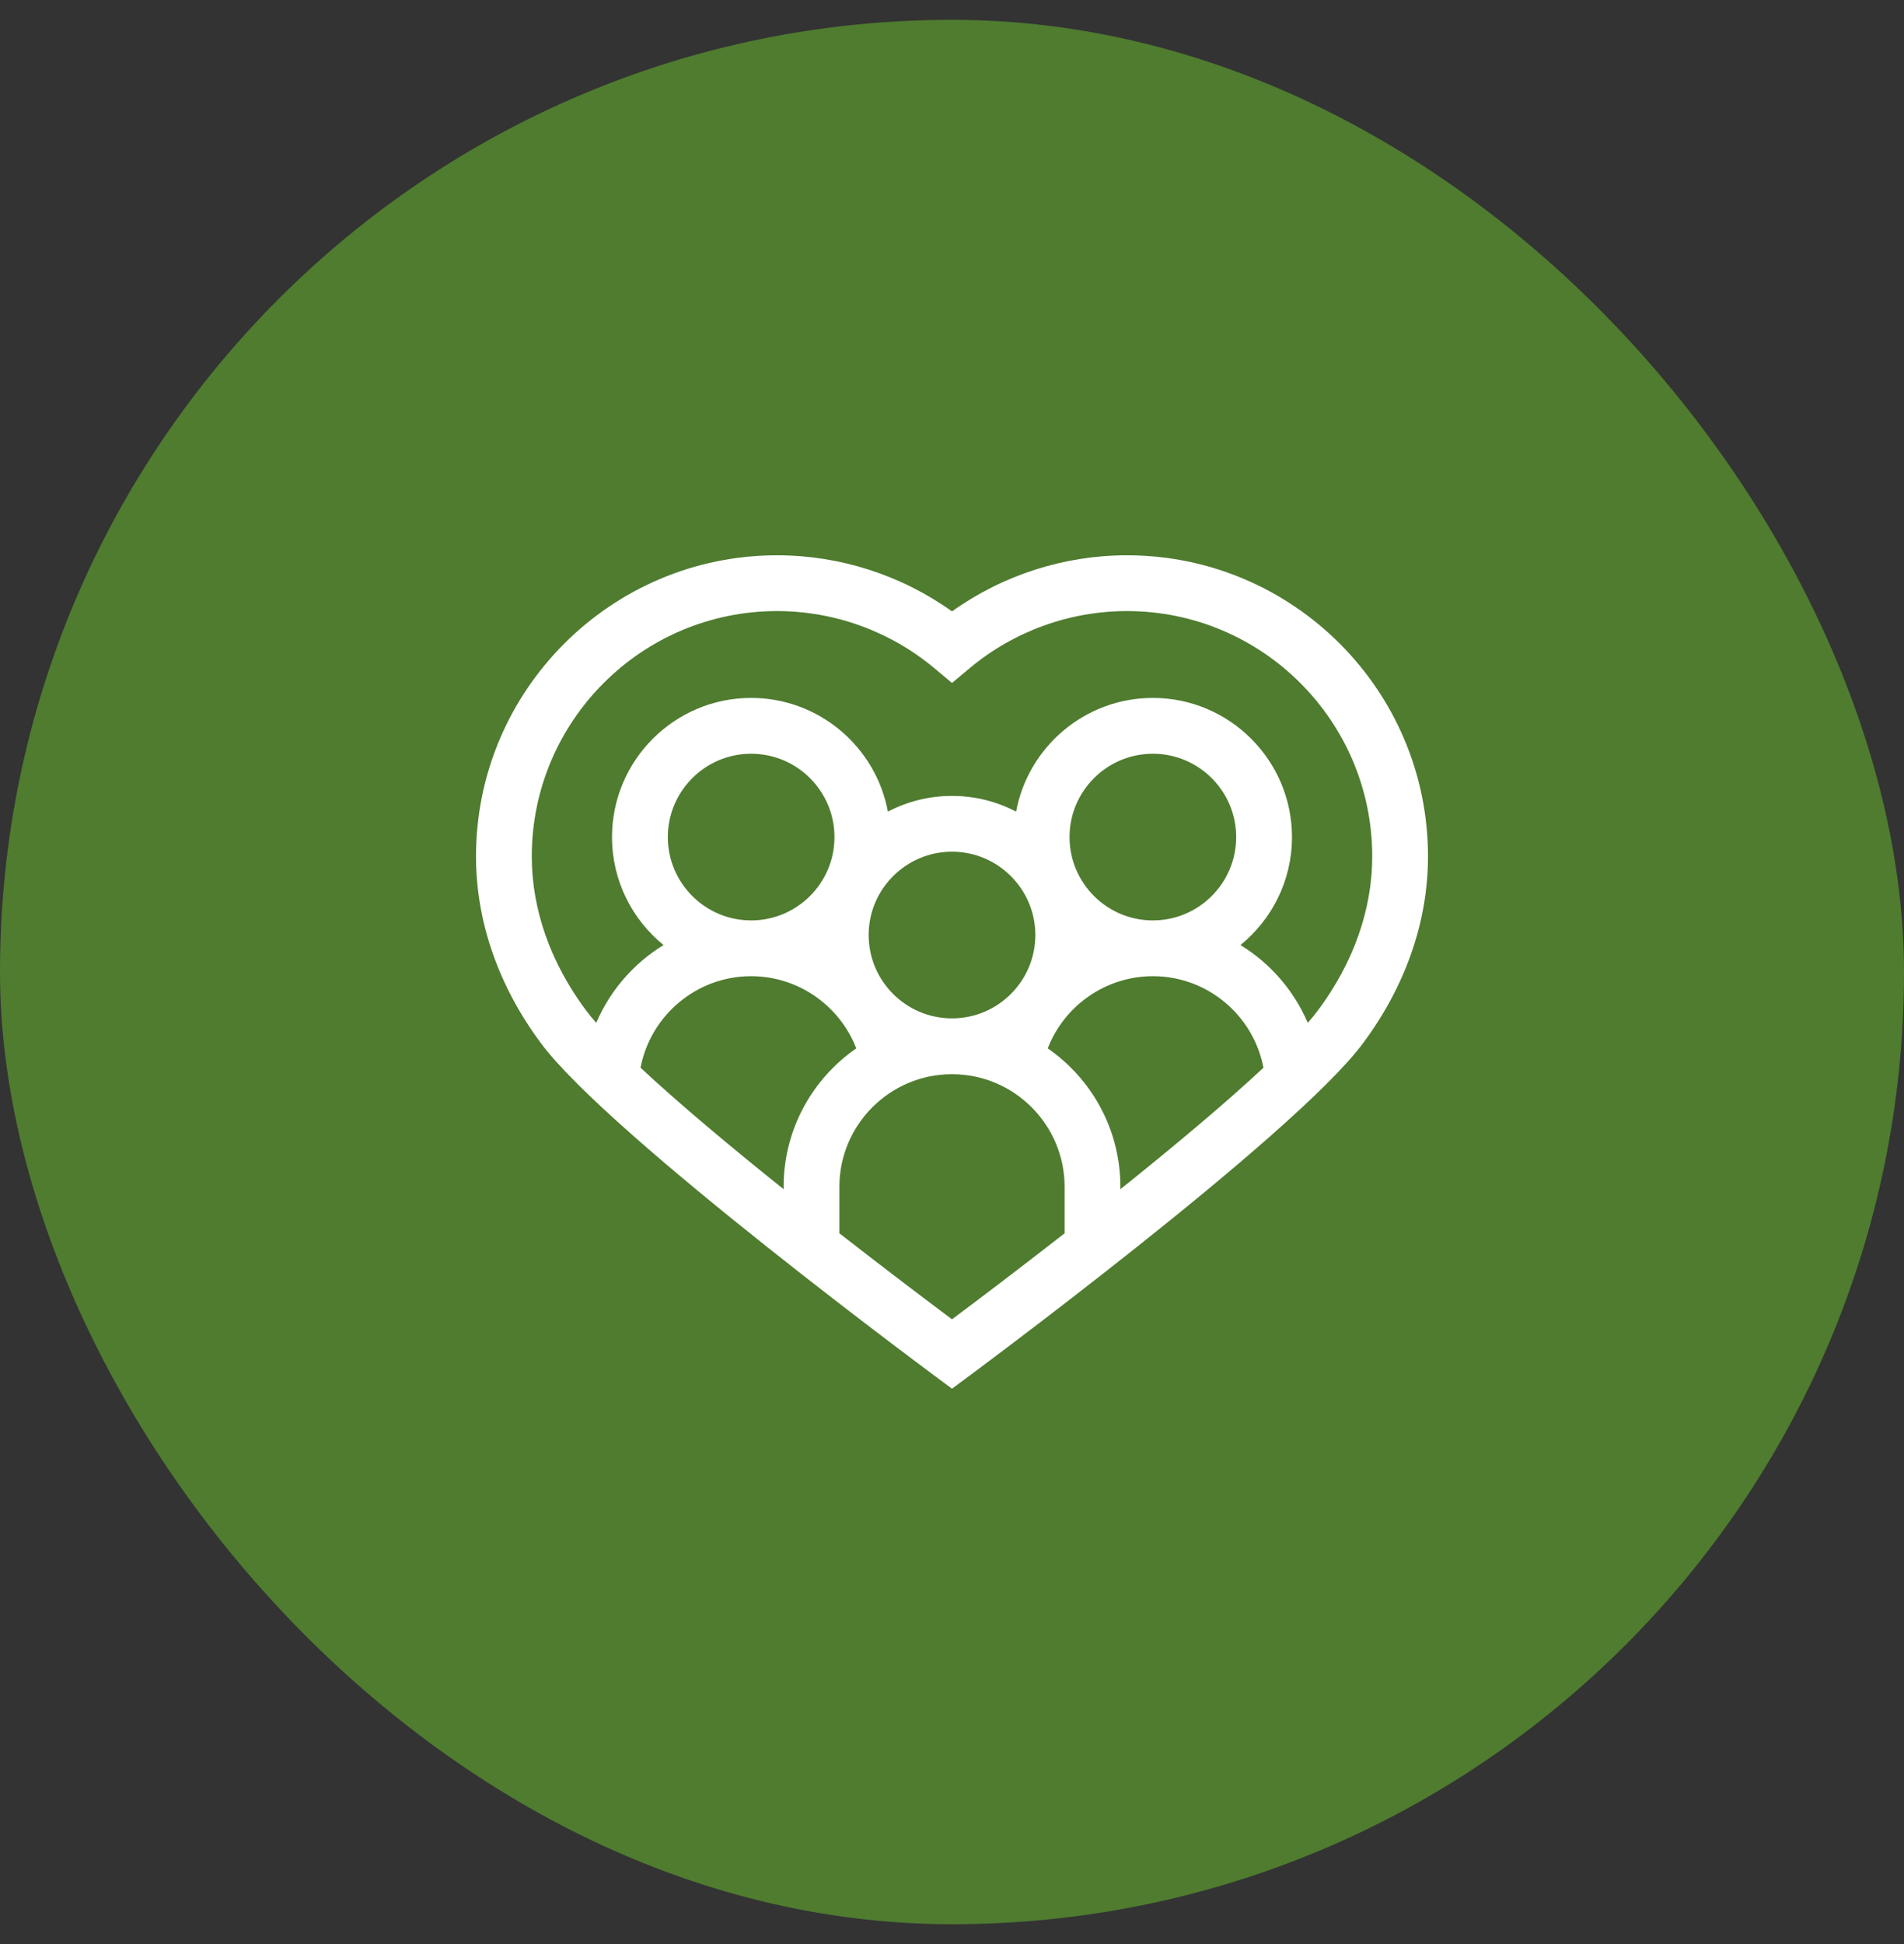 <svg width="48" height="49" viewBox="0 0 48 49" fill="none" xmlns="http://www.w3.org/2000/svg">
<rect x="0" y="0" width="48" height="49" fill="#333333" stroke="none"/>
<rect y="0.5" width="48" height="48" rx="24" fill="#4F7C2F"/>
<path d="M28.41 13.996C26.827 13.996 25.281 14.495 24 15.41C22.718 14.495 21.173 13.996 19.59 13.996C15.405 13.996 12 17.401 12 21.586C12 23.227 12.567 24.857 13.64 26.298C15.388 28.646 23.666 34.757 24 35.002C24.334 34.757 32.612 28.646 34.359 26.298C35.433 24.857 36 23.227 36 21.586C36 17.401 32.595 13.996 28.41 13.996ZM19.755 29.914V29.974C18.463 28.94 17.144 27.841 16.148 26.912C16.398 25.601 17.553 24.605 18.936 24.605C20.123 24.605 21.171 25.347 21.586 26.424C20.48 27.191 19.755 28.469 19.755 29.914ZM16.836 21.099C16.836 19.94 17.778 18.998 18.936 18.998C20.095 18.998 21.037 19.94 21.037 21.099C21.037 22.257 20.095 23.199 18.936 23.199C17.778 23.199 16.836 22.257 16.836 21.099ZM26.839 31.085C25.62 32.036 24.558 32.836 24 33.253C23.442 32.836 22.38 32.036 21.161 31.085V29.914C21.161 28.348 22.435 27.075 24 27.075C25.565 27.075 26.839 28.348 26.839 29.914V31.085ZM21.899 23.568C21.899 22.409 22.842 21.467 24 21.467C25.158 21.467 26.101 22.409 26.101 23.568C26.101 24.726 25.158 25.668 24 25.668C22.842 25.668 21.899 24.726 21.899 23.568ZM28.245 29.974V29.914C28.245 28.469 27.52 27.191 26.414 26.424C26.829 25.347 27.877 24.605 29.064 24.605C30.447 24.605 31.602 25.6 31.852 26.912C30.856 27.841 29.537 28.94 28.245 29.974ZM26.963 21.099C26.963 19.94 27.905 18.998 29.064 18.998C30.222 18.998 31.164 19.94 31.164 21.099C31.164 22.257 30.222 23.199 29.064 23.199C27.905 23.199 26.963 22.257 26.963 21.099ZM33.231 25.459C33.157 25.559 33.069 25.667 32.969 25.781C32.62 24.965 32.023 24.279 31.272 23.82C32.064 23.177 32.571 22.196 32.571 21.099C32.571 19.165 30.997 17.591 29.064 17.591C27.349 17.591 25.919 18.829 25.616 20.457C25.132 20.204 24.583 20.061 24 20.061C23.417 20.061 22.868 20.204 22.384 20.457C22.081 18.829 20.651 17.591 18.936 17.591C17.003 17.591 15.429 19.165 15.429 21.099C15.429 22.196 15.936 23.177 16.728 23.82C15.977 24.279 15.38 24.965 15.031 25.781C14.931 25.667 14.843 25.559 14.768 25.459C13.877 24.262 13.406 22.922 13.406 21.586C13.406 18.176 16.18 15.402 19.59 15.402C21.035 15.402 22.441 15.912 23.549 16.837L24 17.214L24.451 16.837C25.559 15.912 26.965 15.402 28.41 15.402C31.82 15.402 34.594 18.176 34.594 21.586C34.594 22.922 34.123 24.262 33.231 25.459Z" fill="white"/>
</svg>
